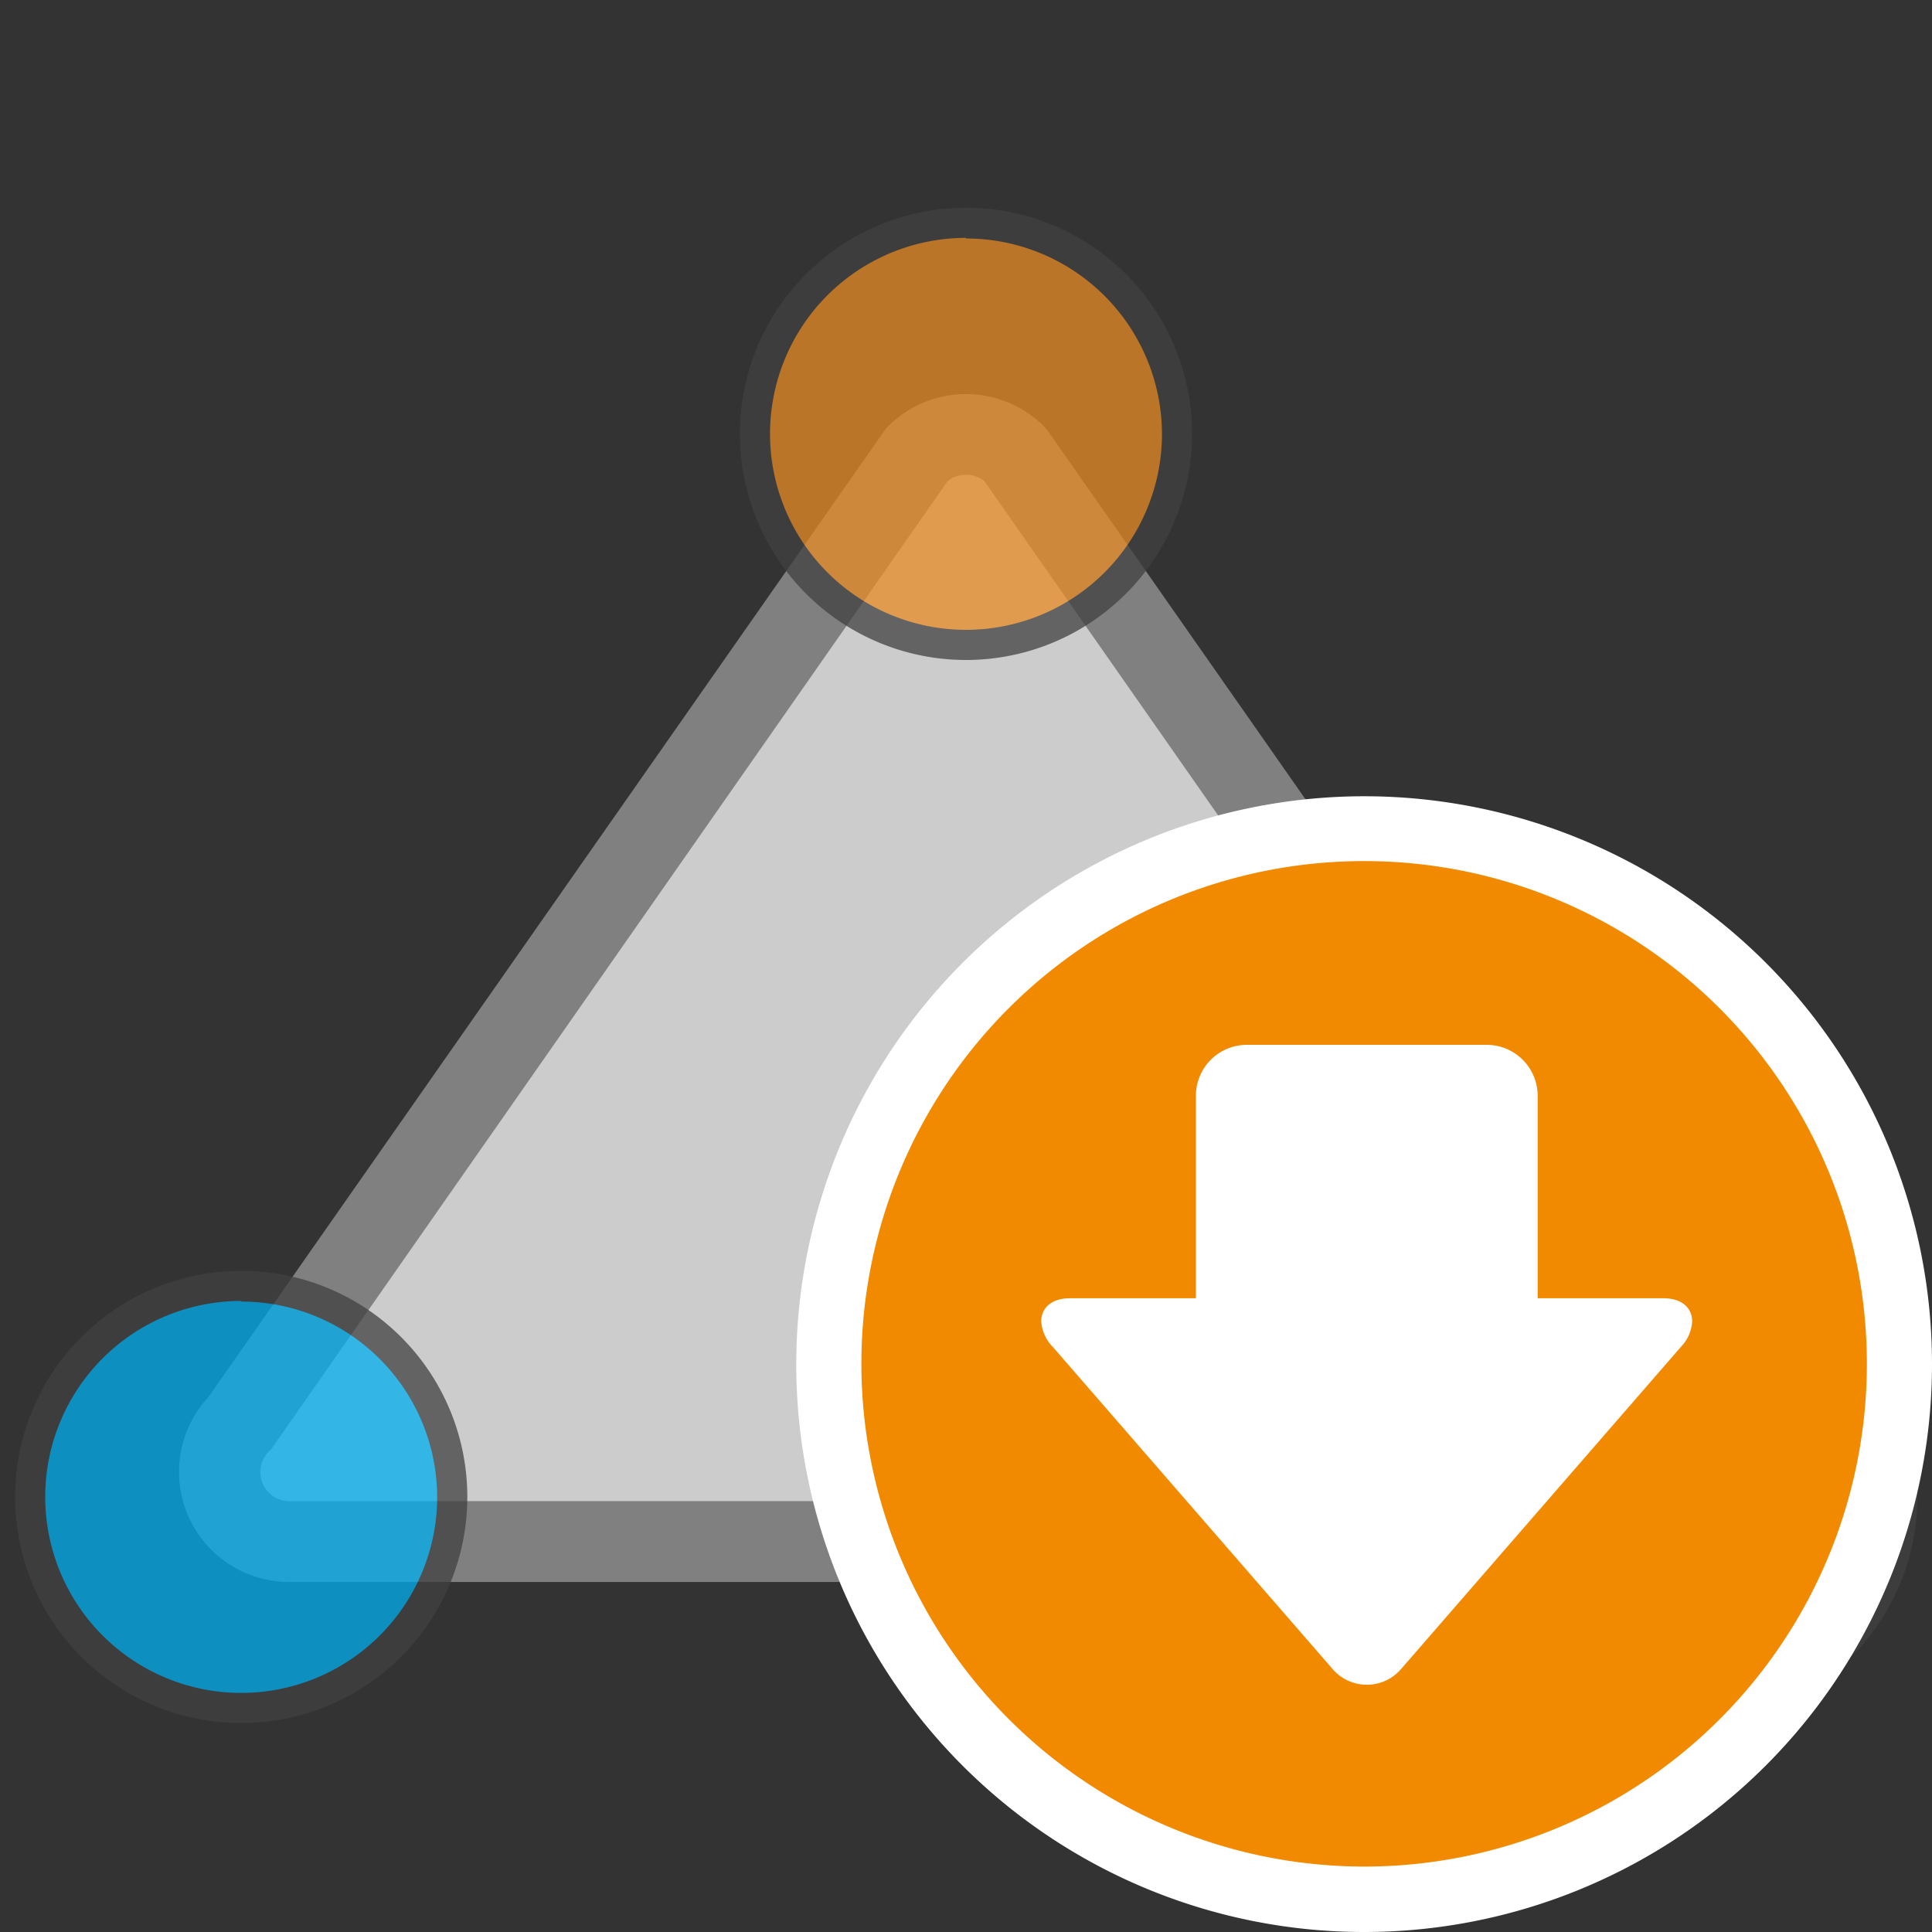 <svg id="Layer_1" data-name="Layer 1" xmlns="http://www.w3.org/2000/svg" viewBox="0 0 128.16 128.16"><rect x="0" y="0" width="128.16" height="128.16" fill="#333333" stroke="none"/><defs><style>.cls-1{fill:#ccc;}.cls-2{fill:gray;}.cls-3{opacity:0.75;isolation:isolate;}.cls-4{fill:#e88b24;}.cls-5{fill:#404040;}.cls-6{fill:#00aeef;}.cls-7{fill:#62bb46;}.cls-8{fill:#f18a00;}.cls-9{fill:#fff;}</style></defs><path class="cls-1" d="M15.9,94.39,60.82,30.17a4.61,4.61,0,0,1,6.52,0h0l44.92,64.22a4.61,4.61,0,0,1-3.26,7.87H19.16a4.61,4.61,0,0,1-3.26-7.87Z"/><path class="cls-2" d="M109,104.94H19.16a7.3,7.3,0,0,1-5.34-12.26L58.76,28.44l.16-.17a7.32,7.32,0,0,1,10.32,0l.3.36,44.8,64.05A7.29,7.29,0,0,1,109,104.94ZM19.16,99.58H109a1.87,1.87,0,0,0,1.36-.57,1.91,1.91,0,0,0,0-2.72l-.3-.36-44.75-64a1.93,1.93,0,0,0-2.46,0L18,96.12l-.17.17a1.93,1.93,0,0,0,1.37,3.29Z"/><g class="cls-3"><circle class="cls-4" cx="64.08" cy="28.82" r="13.98"/><path class="cls-5" d="M64.08,43.78a15,15,0,1,1,15-15A15,15,0,0,1,64.08,43.78Zm0-28a13,13,0,1,0,13,13A13,13,0,0,0,64.08,15.82Z"/></g><g class="cls-3"><circle class="cls-6" cx="15.97" cy="99.34" r="13.98"/><path class="cls-5" d="M16,114.3a15,15,0,1,1,15-15A15,15,0,0,1,16,114.3Zm0-28a13,13,0,1,0,13,13A13,13,0,0,0,16,86.34Z"/></g><g class="cls-3"><circle class="cls-7" cx="112.19" cy="99.34" r="13.98"/><path class="cls-5" d="M112.19,114.3a15,15,0,1,1,15-15A15,15,0,0,1,112.19,114.3Zm0-28a13,13,0,1,0,13,13A13,13,0,0,0,112.19,86.34Z"/></g><circle class="cls-8" cx="90.49" cy="90.49" r="35.51"/><path class="cls-9" d="M90.49,52.82A37.67,37.67,0,1,1,52.82,90.49h0A37.7,37.7,0,0,1,90.49,52.82Zm0,71A33.35,33.35,0,1,0,57.14,90.47v0a33.39,33.39,0,0,0,33.35,33.35Z"/><path class="cls-9" d="M110.32,86.12H102V72.69a3.38,3.38,0,0,0-3.38-3.38H82.71a3.38,3.38,0,0,0-3.38,3.38V86.12H71c-1.42,0-1.93.79-1.93,1.53a2.68,2.68,0,0,0,.77,1.7l18.51,21.31a3,3,0,0,0,4.22.42,4.16,4.16,0,0,0,.42-.42L111.5,89.35a2.65,2.65,0,0,0,.75-1.7C112.25,86.91,111.74,86.12,110.32,86.12Z"/></svg>